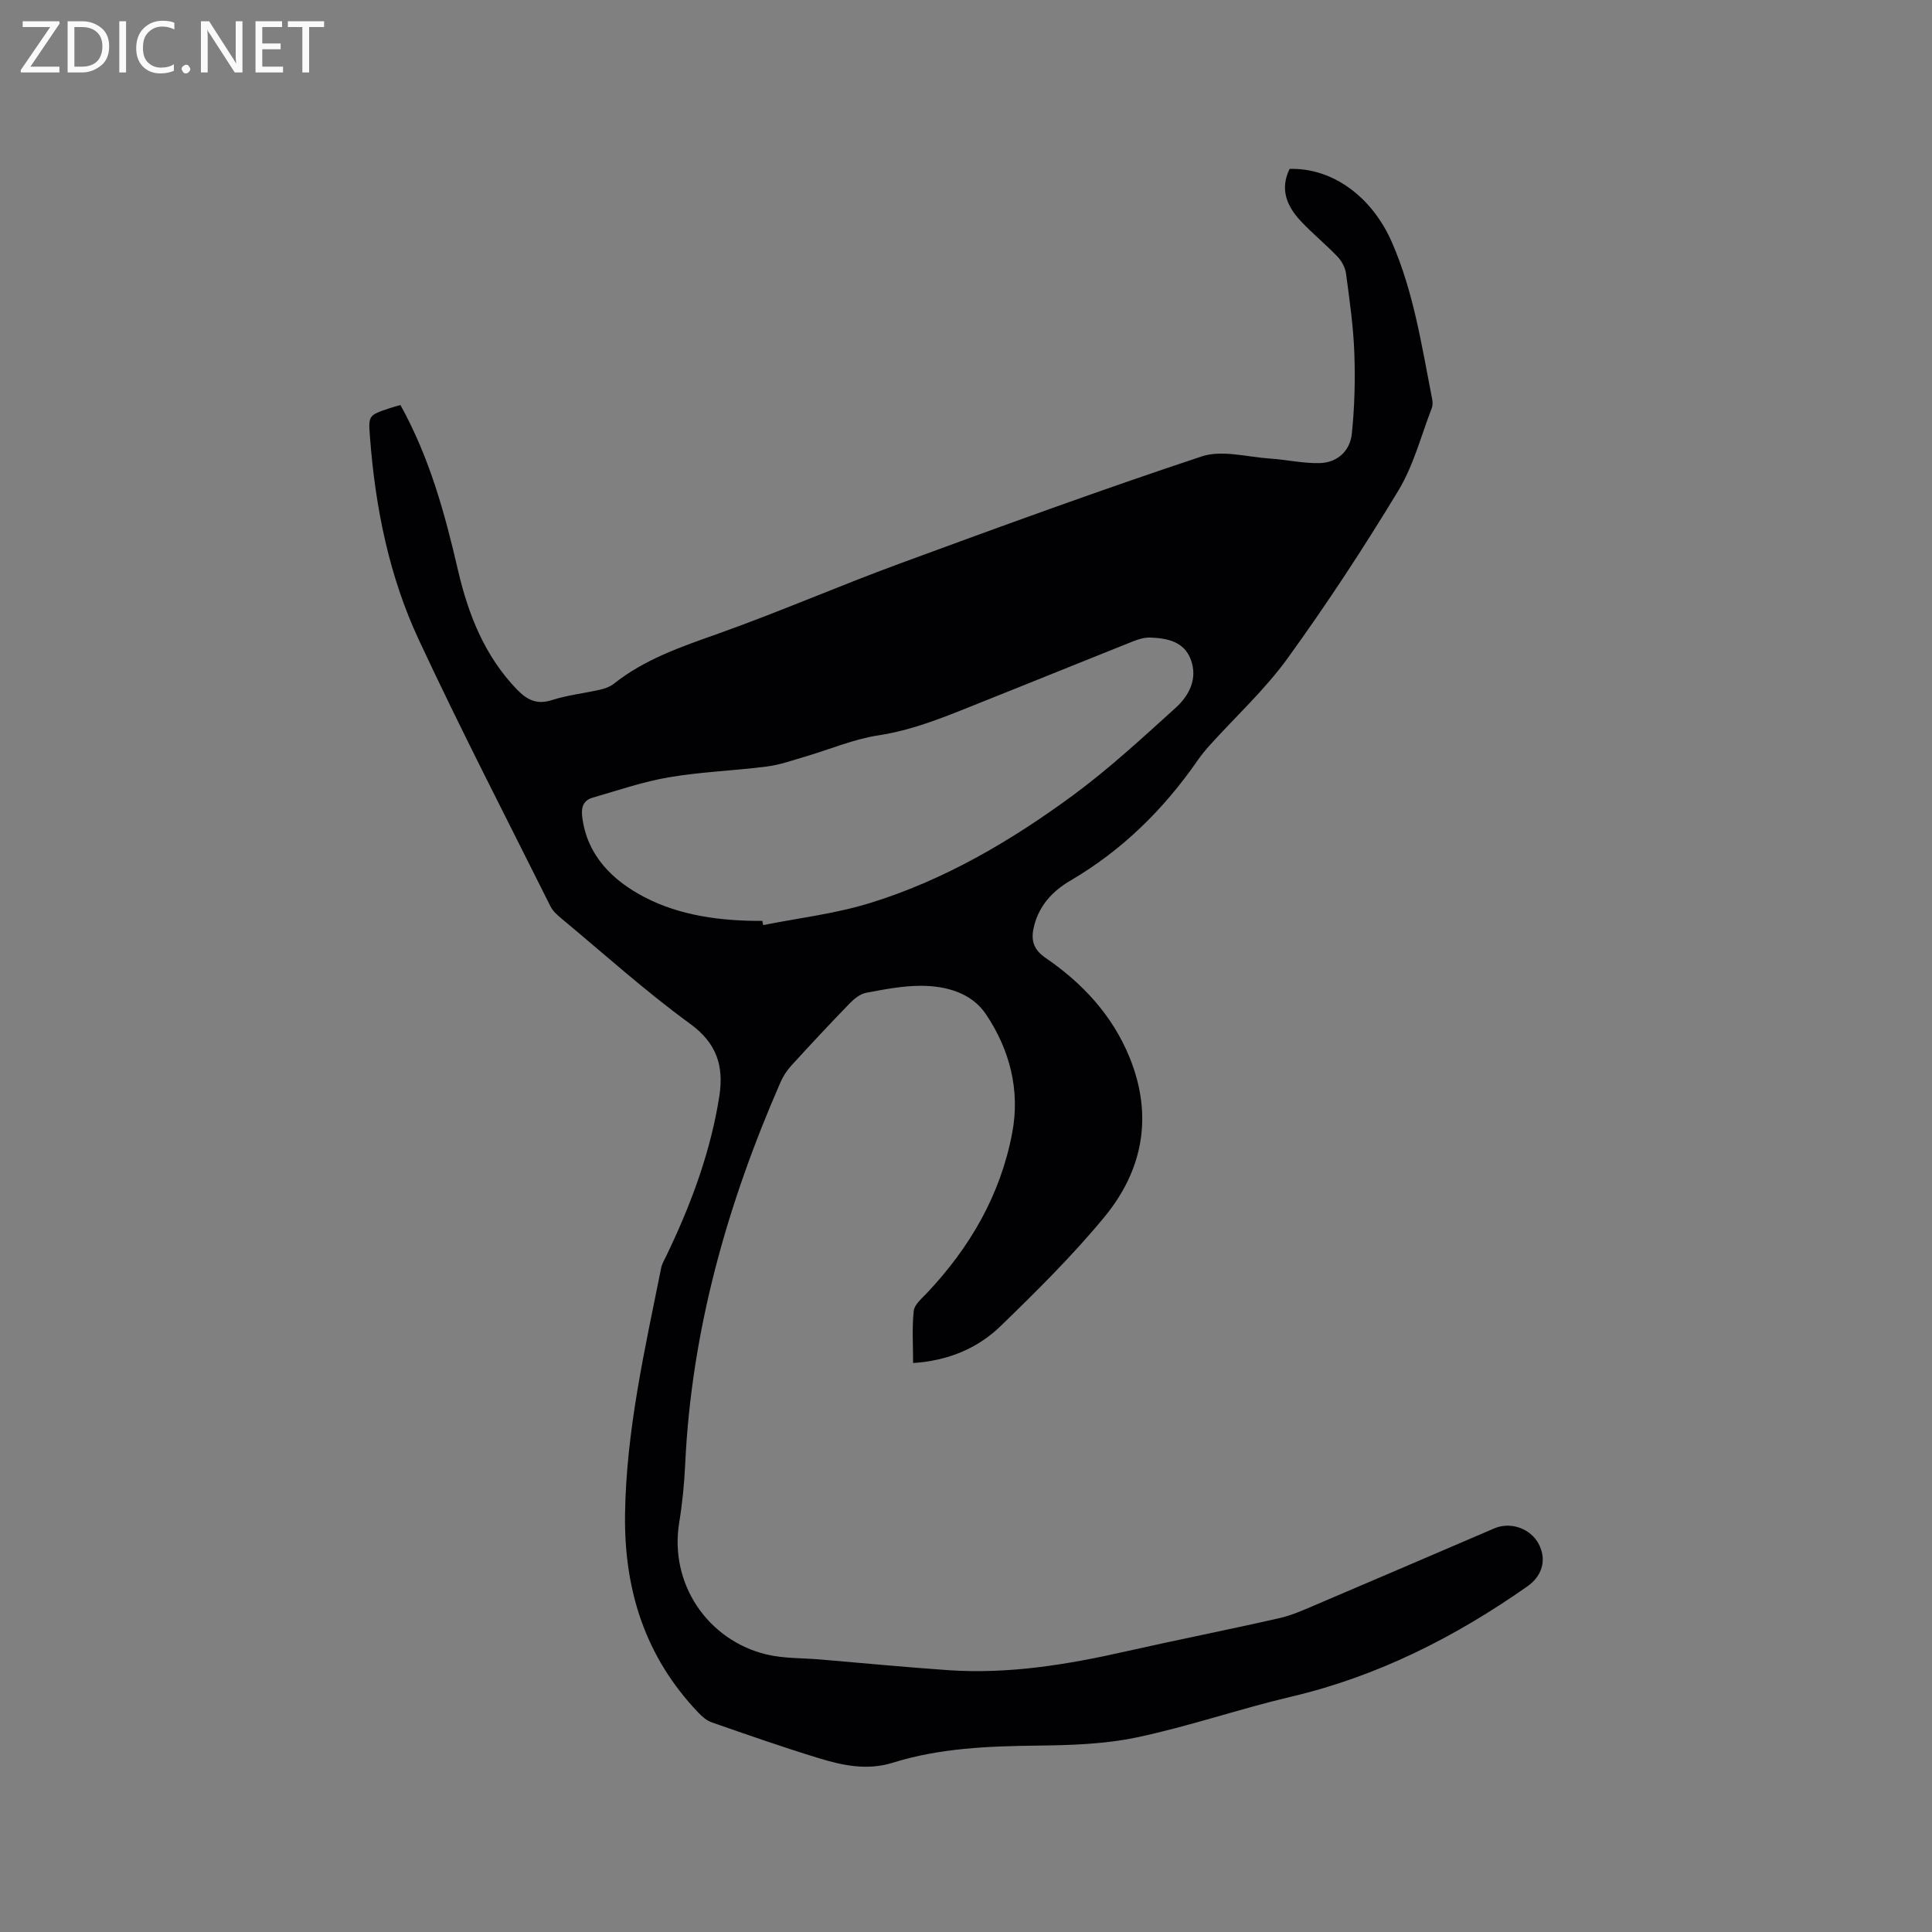 <svg enable-background="new 0 0 400 400" viewBox="0 0 400 400" xmlns="http://www.w3.org/2000/svg"><rect x="0" y="0" width="400" height="400" fill="#808080" stroke="none"/><path d="m82.91 83.86c6.04 10.9 9.18 22.42 11.89 34.1 2.13 9.2 5.49 17.79 12.2 24.76 2.08 2.16 4.11 3.24 7.26 2.23 3.21-1.03 6.62-1.4 9.93-2.15 1.01-.23 2.09-.6 2.88-1.22 6.43-5.12 14-7.68 21.62-10.39 12.65-4.5 24.98-9.87 37.59-14.51 20.76-7.63 41.55-15.23 62.54-22.19 4.17-1.38 9.33.12 14.02.44 3.45.23 6.89 1.02 10.32.95 3.71-.07 6.35-2.5 6.72-6.08.58-5.53.72-11.16.52-16.72-.2-5.49-.99-10.98-1.72-16.44-.16-1.22-.87-2.56-1.73-3.47-2.41-2.53-5.14-4.75-7.54-7.29-2.94-3.1-4.5-6.65-2.41-10.91 8.88-.26 17.06 5.77 21.17 15.17 4.55 10.41 6.19 21.53 8.35 32.53.12.6.11 1.32-.1 1.87-2.22 5.72-3.77 11.86-6.91 17.04-7.18 11.86-14.81 23.49-22.93 34.72-4.69 6.48-10.71 12.01-16.1 17.98-.92 1.02-1.8 2.1-2.58 3.23-7.04 10.14-15.63 18.58-26.35 24.85-3.53 2.06-6.32 5.02-7.41 9.18-.72 2.74-.46 4.87 2.32 6.77 7.65 5.23 13.84 11.88 17.4 20.6 4.9 12.03 2.83 23.31-5.21 33.06-6.59 7.99-14.01 15.33-21.46 22.56-4.81 4.67-10.92 7.19-18.14 7.67 0-3.66-.25-7.26.13-10.79.14-1.32 1.66-2.56 2.72-3.69 8.92-9.45 15.25-20.33 17.67-33.18 1.67-8.85-.52-17.21-5.43-24.54-2.98-4.45-8.26-5.9-13.49-5.9-3.77 0-7.57.74-11.3 1.44-1.22.23-2.46 1.2-3.37 2.14-4.14 4.26-8.19 8.6-12.19 12.99-.91.99-1.67 2.19-2.21 3.43-11.03 25.24-18.43 51.39-19.72 79.07-.19 4.02-.58 8.05-1.23 12.01-2.1 12.67 5.85 24.42 18.08 27.36 3.56.85 7.35.72 11.04 1.03 8.87.75 17.72 1.61 26.6 2.22 12.39.85 24.5-1.12 36.54-3.84 10.64-2.4 21.34-4.51 31.98-6.93 2.65-.6 5.2-1.76 7.73-2.84 12.28-5.22 24.53-10.5 36.79-15.75 3.35-1.43 7.44 0 9.16 3.19 1.72 3.2.82 6.62-2.32 8.82-14.96 10.49-30.97 18.62-48.9 22.84-10.7 2.52-21.14 6.14-31.88 8.41-6.75 1.43-13.82 1.64-20.76 1.72-10.1.12-20.14.51-29.84 3.54-5.29 1.65-10.29.59-15.23-.91-7.49-2.28-14.88-4.88-22.28-7.45-1.03-.36-1.98-1.2-2.76-2.01-11-11.53-15.41-25.4-15.17-41.19.26-17.31 4.1-34.03 7.47-50.85.18-.91.7-1.76 1.11-2.61 4.75-9.86 8.61-20.03 10.58-30.85.13-.73.26-1.46.37-2.19.93-6.18-.51-10.89-6.08-14.94-9.24-6.73-17.77-14.43-26.58-21.75-.88-.73-1.82-1.56-2.31-2.55-9.17-18.37-18.61-36.62-27.28-55.23-6.13-13.15-8.98-27.32-10.08-41.81-.35-4.61-.39-4.61 4.07-6.1.66-.23 1.37-.4 2.23-.65zm74.92 106.8c.06.29.12.58.18.87 7.33-1.46 14.85-2.34 21.96-4.52 15.43-4.73 29.27-12.86 42.19-22.36 7.48-5.51 14.35-11.87 21.26-18.12 2.82-2.55 4.61-6.07 3.1-10.03-1.41-3.71-4.92-4.38-8.41-4.5-1.21-.04-2.49.37-3.65.83-10.22 4.07-20.41 8.23-30.64 12.3-7.16 2.85-14.19 5.93-21.97 7.12-5.15.79-10.1 2.92-15.15 4.4-2.63.77-5.25 1.71-7.94 2.05-6.72.86-13.54 1.09-20.21 2.22-5.37.91-10.6 2.71-15.86 4.23-1.89.55-2.4 1.96-2.15 3.97 1 8.13 6.46 13.27 12.9 16.63 7.44 3.87 15.92 4.95 24.39 4.91z" fill="#010104"/><g fill="#fbfafa"><path d="m12.4 4.8-6.1 9h6v1.2h-8v-.5l6.1-8.9h-5.7v-1.2h7.6v.4z"/><path d="m14 15v-10.6h3c1.6 0 2.9.5 4 1.4s1.6 2.2 1.6 3.8-.5 3-1.6 3.9-2.4 1.5-4 1.5zm1.4-9.4v8.2h1.6c1.3 0 2.4-.4 3.1-1.1s1.1-1.8 1.1-3.1-.4-2.3-1.2-3-1.8-1-3.1-1z"/><path d="m26.1 4.4v10.6h-1.4v-10.6z"/><path d="m36.1 14.6c-.8.4-1.8.6-2.9.6-1.5 0-2.7-.5-3.6-1.4s-1.4-2.2-1.4-3.8c0-1.7.5-3.1 1.5-4.1s2.3-1.6 3.9-1.6c1 0 1.8.1 2.5.4v1.4c-.8-.4-1.6-.6-2.5-.6-1.2 0-2.1.4-2.9 1.2s-1.1 1.8-1.1 3.2c0 1.3.3 2.3 1 3s1.6 1.1 2.7 1.1c1 0 2-.2 2.7-.7v1.3z"/><path d="m37.6 14.3c0-.2.1-.5.3-.6s.4-.3.6-.3c.3 0 .5.1.6.3s.3.4.3.6-.1.4-.3.6-.4.3-.6.3c-.3 0-.5-.1-.6-.3s-.3-.4-.3-.6z"/><path d="m50.2 15h-1.6l-5.3-8.2c-.2-.2-.3-.5-.4-.7 0 .2.1.7.1 1.5v7.4h-1.4v-10.6h1.7l5.2 8.1c.2.4.4.6.4.7 0-.3-.1-.8-.1-1.5v-7.3h1.4z"/><path d="m58.6 15h-5.7v-10.6h5.5v1.2h-4.1v3.4h3.8v1.2h-3.8v3.6h4.3z"/><path d="m67.1 5.6h-3.1v9.4h-1.4v-9.4h-3v-1.2h7.5z"/></g></svg>